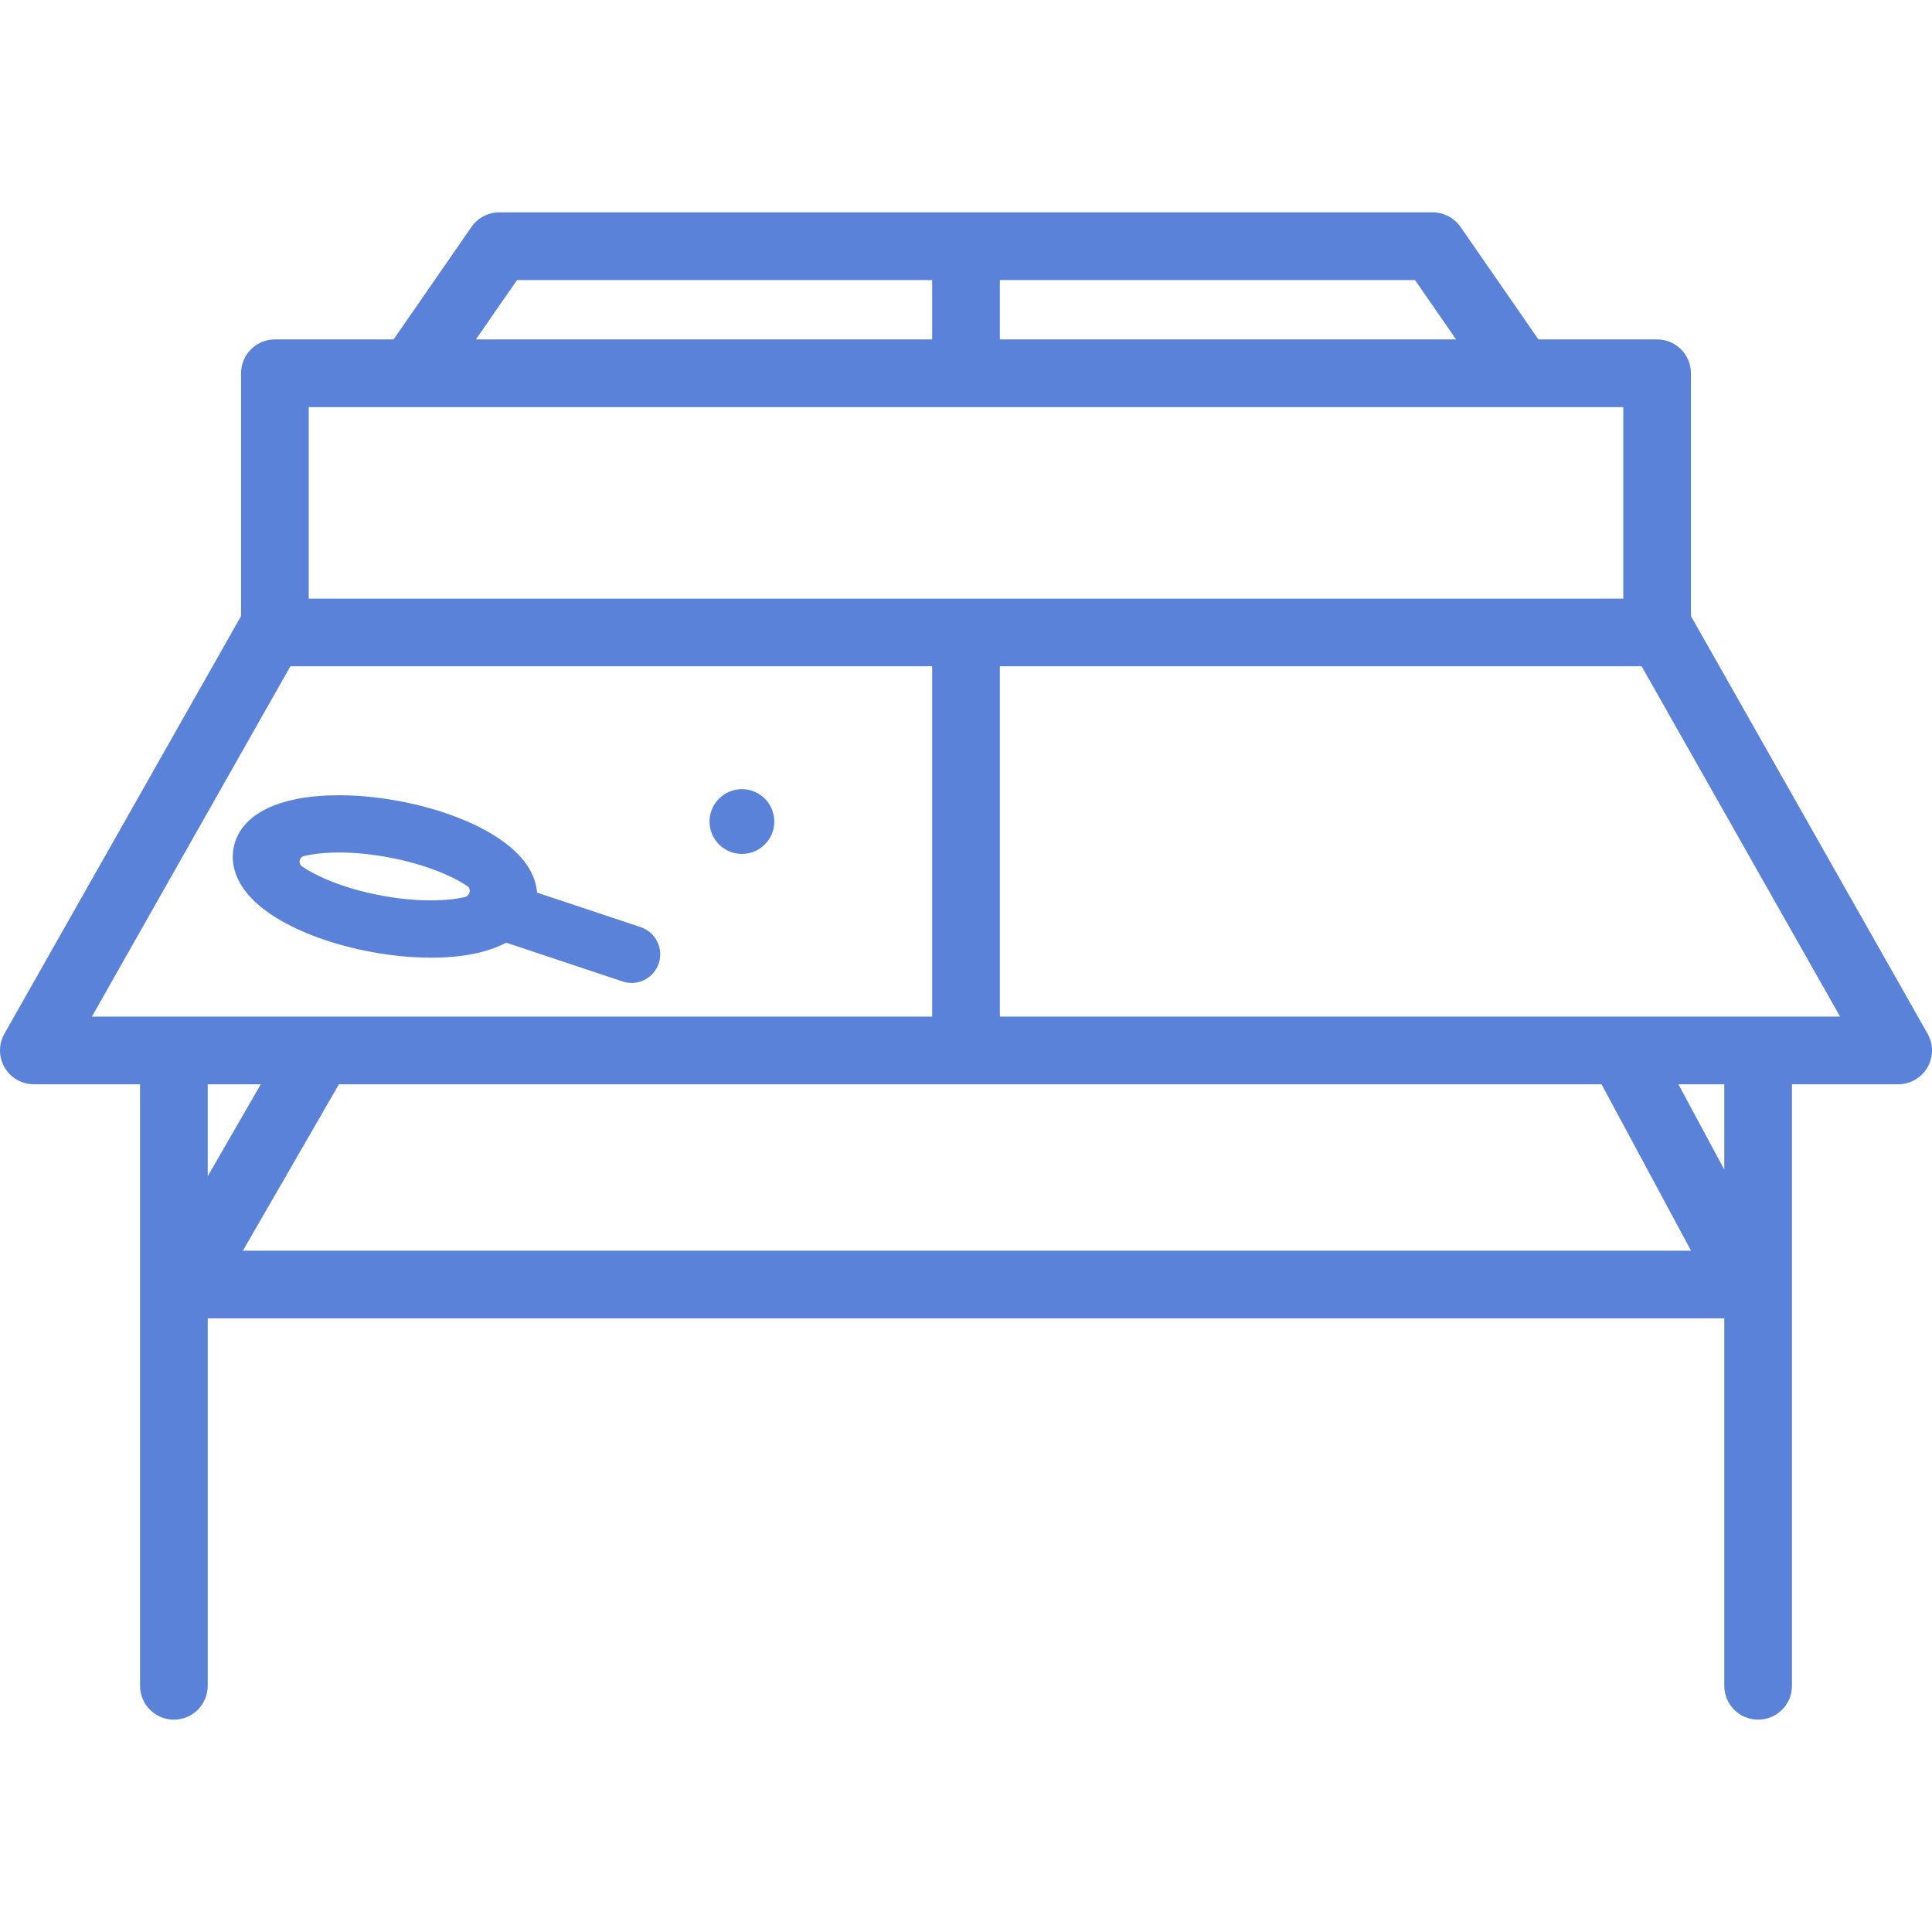 <?xml version="1.0" encoding="iso-8859-1"?>
<!-- Uploaded to: SVG Repo, www.svgrepo.com, Generator: SVG Repo Mixer Tools -->
<!DOCTYPE svg PUBLIC "-//W3C//DTD SVG 1.1//EN" "http://www.w3.org/Graphics/SVG/1.1/DTD/svg11.dtd">
<svg fill="rgb(90, 130, 216)" height="800px" width="800px" version="1.1" id="Capa_1" xmlns="http://www.w3.org/2000/svg" xmlns:xlink="http://www.w3.org/1999/xlink" 
	 viewBox="0 0 371.08 371.08" xml:space="preserve">
<g>
	<path d="M370.235,198.554l-45.454-80.227V71.693c0-3.59-2.91-6.5-6.5-6.5h-22.793L280.52,43.585
		c-1.215-1.753-3.212-2.799-5.344-2.799H95.902c-2.133,0-4.129,1.046-5.344,2.799L75.593,65.193H52.799c-3.59,0-6.5,2.91-6.5,6.5
		v46.633L0.845,198.554c-1.14,2.012-1.125,4.479,0.04,6.477s3.303,3.227,5.616,3.227h20.396v115.536c0,3.59,2.91,6.5,6.5,6.5
		s6.5-2.91,6.5-6.5v-70.575h291.287v70.575c0,3.59,2.91,6.5,6.5,6.5s6.5-2.91,6.5-6.5V208.258h20.396
		c2.313,0,4.451-1.229,5.616-3.227C371.36,203.032,371.376,200.566,370.235,198.554z M279.673,65.193H192.04V53.787h79.732
		L279.673,65.193z M99.307,53.787h79.733v11.406H91.406L99.307,53.787z M59.299,78.193h252.482v36.778H59.299V78.193z
		 M55.775,127.971H179.04v67.287H17.653L55.775,127.971z M39.896,208.258h10.191l-10.191,17.665V208.258z M46.657,240.218
		l18.439-31.96h242.51l17.193,31.96H46.657z M331.183,224.645l-8.815-16.387h8.815V224.645z M192.04,195.258v-67.287h123.264
		l38.123,67.287H192.04z"/>
	<path d="M123.05,178.074l-19.903-6.634c-0.213-2.972-1.926-7.107-8.387-11.075c-4.711-2.893-11.144-5.204-18.113-6.505
		c-3.965-0.741-7.848-1.117-11.54-1.117c-11.662,0-19.042,3.706-20.249,10.166c-0.522,2.792-0.142,8.248,8.264,13.41
		c4.711,2.893,11.144,5.204,18.113,6.505c3.965,0.741,7.847,1.116,11.539,1.116c6.066,0,10.96-1.011,14.443-2.882l22.354,7.451
		c0.577,0.192,1.163,0.284,1.74,0.284c2.303,0,4.448-1.458,5.217-3.762C127.489,182.149,125.932,179.034,123.05,178.074z
		 M73.256,172.011c-7.301-1.364-12.438-3.695-15.23-5.584c-0.81-0.548-0.561-1.793,0.39-2.016c1.601-0.374,3.823-0.669,6.691-0.669
		c3.016,0,6.219,0.313,9.52,0.929c7.216,1.348,12.316,3.641,15.129,5.517c0.5,0.333,0.602,0.993,0.301,1.513
		c-0.005,0.008-0.01,0.017-0.015,0.025c-0.16,0.281-0.406,0.5-0.721,0.572c-1.588,0.361-3.754,0.641-6.546,0.641
		C79.758,172.94,76.556,172.627,73.256,172.011z"/>
	<circle cx="142.5" cy="157.794" r="6.222"/>
</g>
</svg>